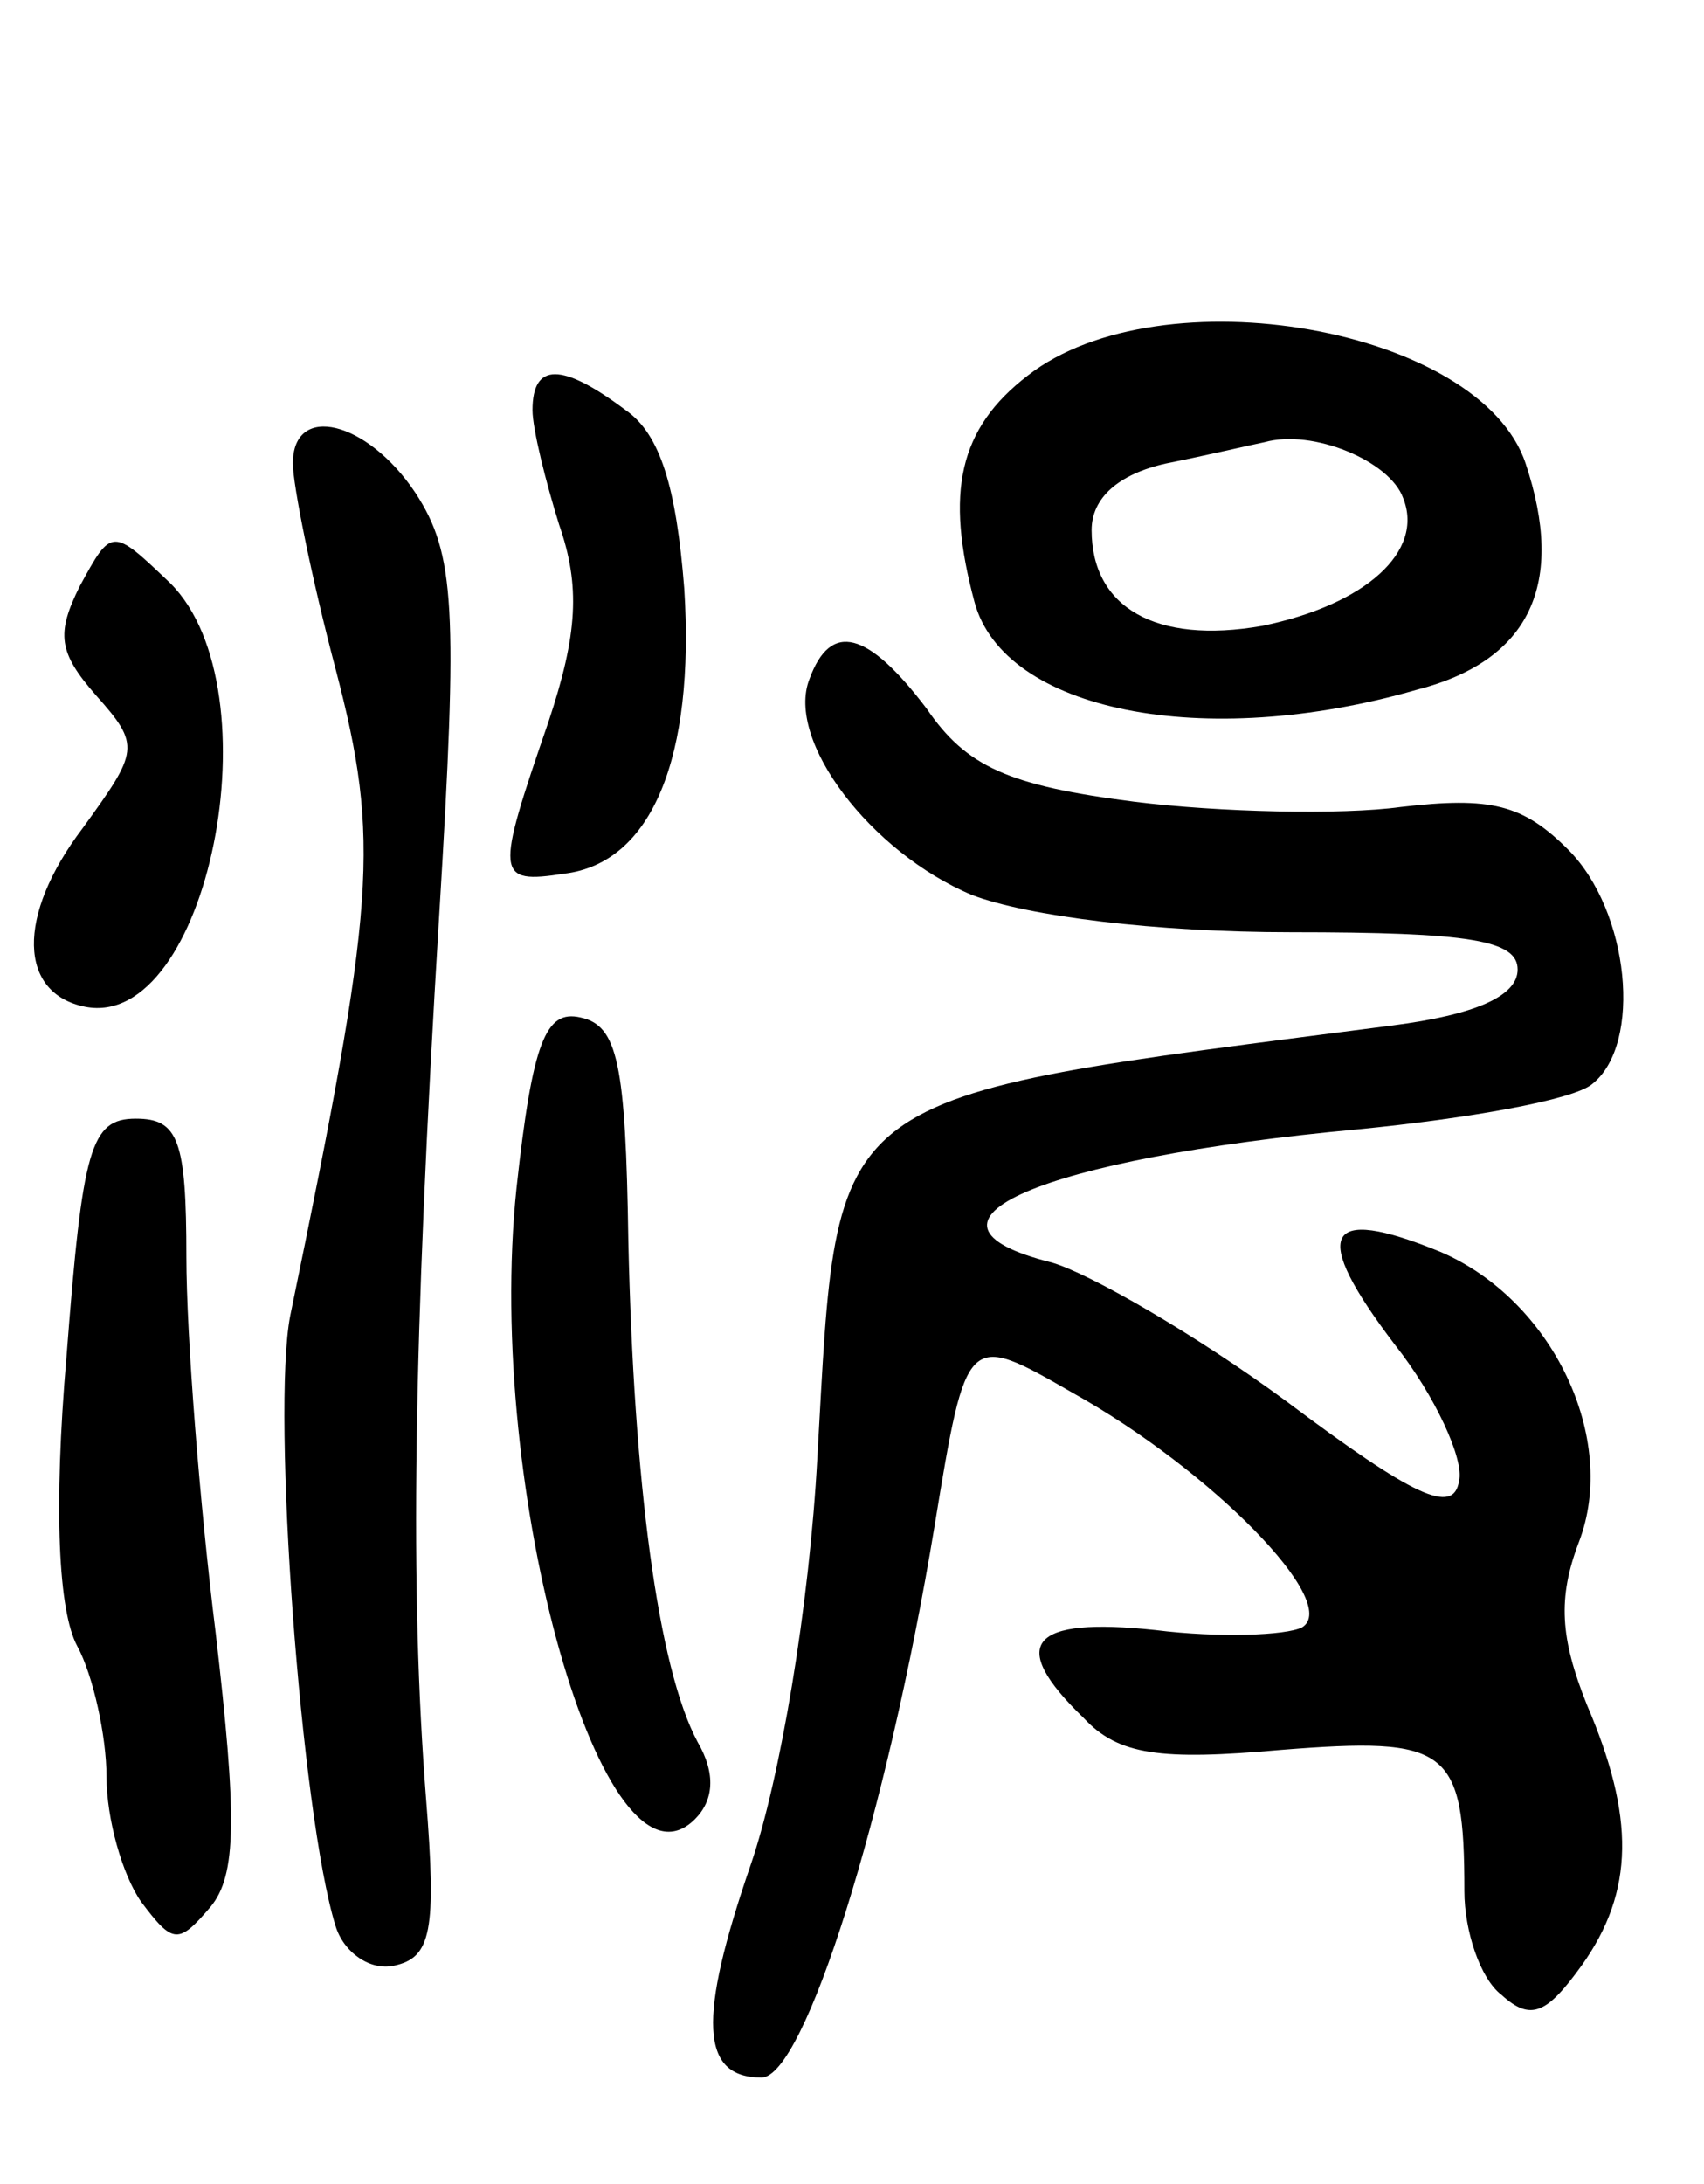 <svg version="1.0" xmlns="http://www.w3.org/2000/svg"
 width="64pt" height="82pt" viewBox="0 0 64 82"
 preserveAspectRatio="xMidYMid meet">
<g transform="translate(0,82) scale(0.1,-0.1)"
fill="#000000" stroke="none">
<path d="M386 679 c-26 -20 -31 -44 -20 -85 11 -41 86 -56 166 -33 43 11 56
40 41 85 -17 51 -137 72 -187 33z m141 -46 c8 -20 -14 -40 -53 -48 -40 -7 -64
7 -64 36 0 12 10 21 28 25 15 3 32 7 37 8 18 5 47 -7 52 -21z"/>
<path d="M200 666 c0 -7 5 -27 10 -43 8 -23 7 -41 -4 -74 -20 -58 -20 -61 6
-57 33 4 49 44 45 107 -3 38 -9 58 -22 67 -24 18 -35 18 -35 0z"/>
<path d="M110 646 c0 -8 7 -43 16 -77 17 -65 15 -88 -17 -243 -7 -36 4 -187
17 -229 3 -10 13 -17 22 -15 14 3 16 13 12 63 -6 77 -5 168 5 332 7 115 6 135
-9 158 -18 27 -46 34 -46 11z"/>
<path d="M30 600 c-9 -18 -8 -25 6 -41 17 -19 16 -21 -5 -50 -25 -33 -24 -62
1 -67 46 -9 72 119 32 159 -22 21 -22 21 -34 -1z"/>
<path d="M304 565 c-9 -23 23 -65 61 -81 21 -8 69 -14 120 -14 67 0 85 -3 85
-14 0 -10 -16 -17 -47 -21 -216 -28 -208 -22 -216 -162 -3 -56 -14 -121 -25
-153 -20 -58 -19 -80 4 -80 16 0 47 98 65 207 12 73 12 73 52 50 52 -29 101
-79 86 -88 -6 -3 -31 -4 -55 -1 -47 5 -56 -5 -27 -33 13 -14 29 -16 74 -12 63
5 69 1 69 -53 0 -15 6 -33 14 -39 11 -10 17 -7 30 11 20 28 20 56 2 98 -10 25
-11 40 -3 61 15 39 -10 91 -52 109 -44 18 -49 7 -17 -35 15 -19 26 -43 24 -51
-2 -13 -17 -6 -65 30 -34 25 -74 48 -88 52 -60 15 -4 39 115 50 41 4 81 11 88
17 19 15 14 65 -9 88 -17 17 -29 20 -63 16 -22 -3 -68 -2 -100 2 -47 6 -63 13
-78 35 -22 29 -36 33 -44 11z"/>
<path d="M194 374 c-12 -114 33 -271 67 -237 7 7 8 17 1 29 -15 28 -24 98 -26
188 -1 67 -4 81 -18 84 -13 3 -18 -9 -24 -64z"/>
<path d="M25 311 c-5 -58 -3 -96 4 -109 6 -11 11 -34 11 -49 0 -16 6 -37 13
-47 12 -16 14 -16 26 -2 10 12 10 34 2 103 -6 48 -11 112 -11 141 0 44 -3 52
-19 52 -17 0 -20 -11 -26 -89z"/>
</g>
</svg>
